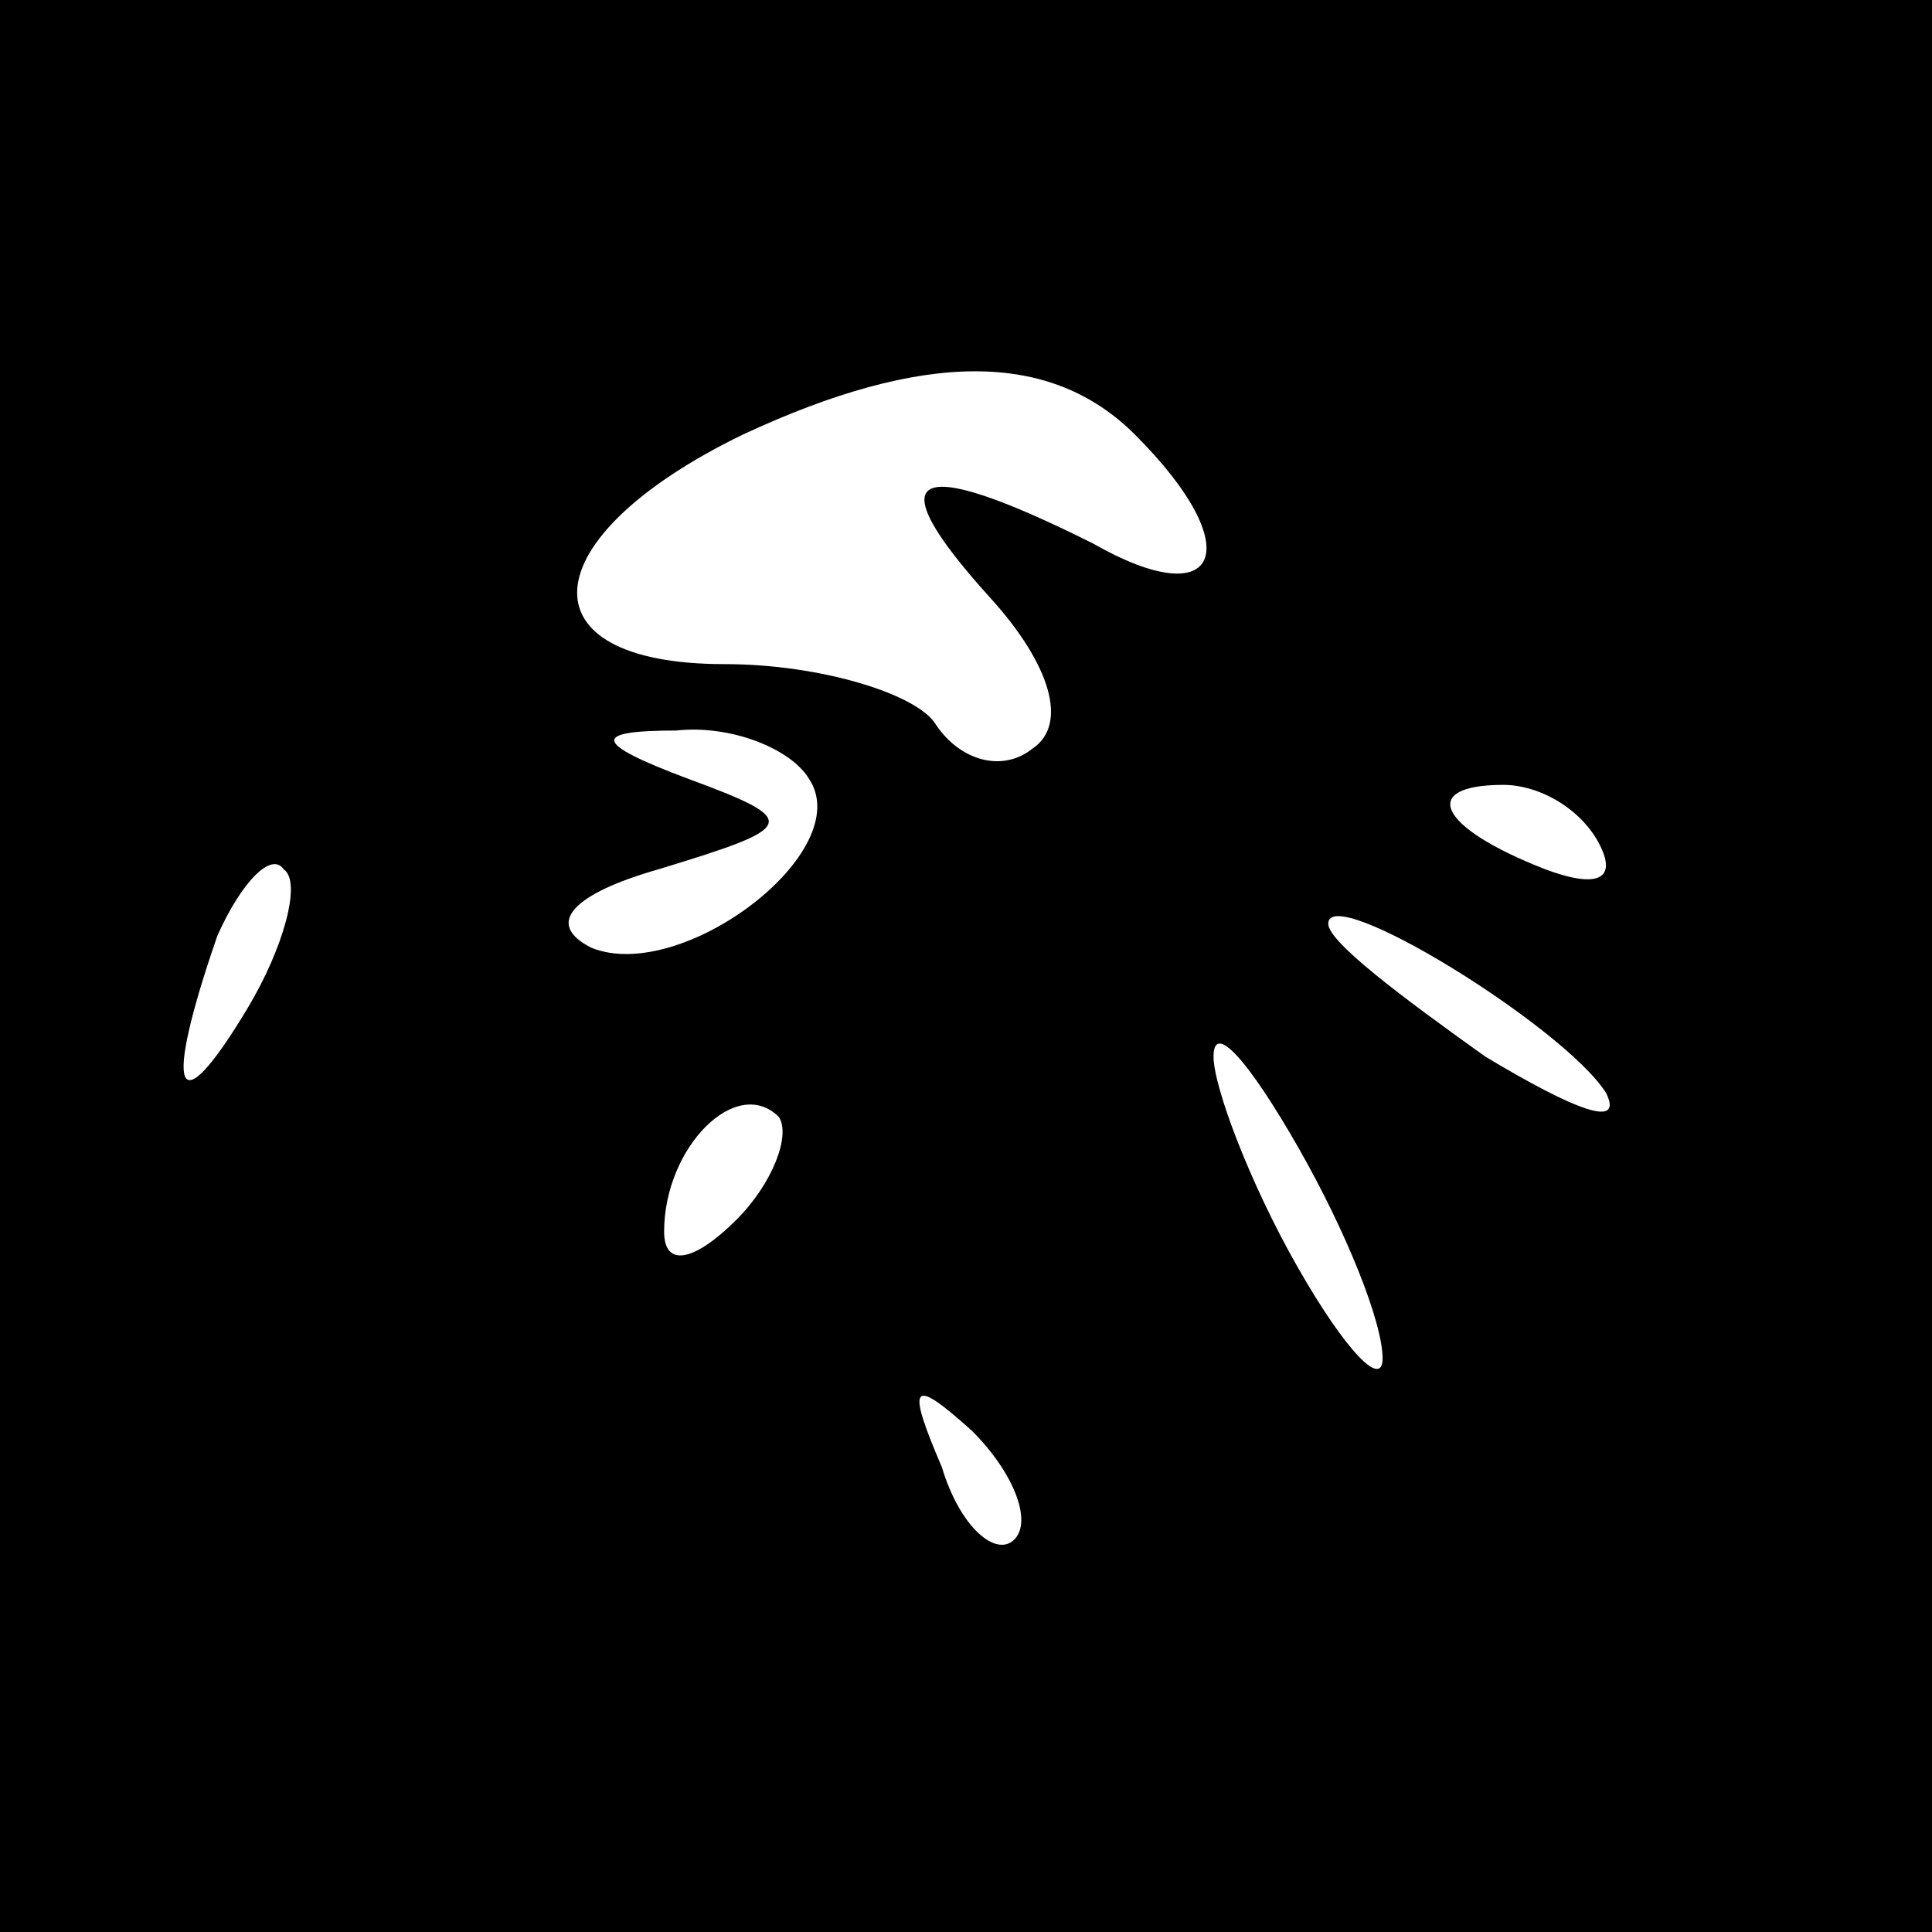 <?xml version="1.0" standalone="no"?>
<!DOCTYPE svg PUBLIC "-//W3C//DTD SVG 20010904//EN"
 "http://www.w3.org/TR/2001/REC-SVG-20010904/DTD/svg10.dtd">
<svg version="1.0" xmlns="http://www.w3.org/2000/svg"
 width="32pt" height="32pt" viewBox="0 0 32 32"
 preserveAspectRatio="xMidYMid meet">
<rect x="0" y="0" width="32" height="32" fill="#808080" stroke="none"/>
<g transform="translate(0,32) scale(0.1,-0.1)"
fill="#000000" stroke="none">
<path fill="#000000" stroke="none" d="M0 160 l0 -160 160 0 160 0 0 160 0
160 -160 0 -160 0 0 -160z"/>
<path fill="#ffffff" stroke="none" d="M188 248 c19 -19 14 -30 -7 -18 -30 15
-36 12 -17 -9 10 -11 13 -21 7 -25 -5 -4 -12 -2 -16 4 -3 5 -19 10 -35 10 -34
0 -32 21 3 38 30 14 51 14 65 0z"/>
<path fill="#ffffff" stroke="none" d="M134 191 c8 -12 -21 -34 -36 -28 -8 4
-3 9 11 13 23 7 24 8 5 15 -16 6 -16 8 -2 8 9 1 19 -3 22 -8z"/>
<path fill="#ffffff" stroke="none" d="M265 180 c3 -6 -1 -7 -9 -4 -18 7 -21
14 -7 14 6 0 13 -4 16 -10z"/>
<path fill="#ffffff" stroke="none" d="M41 153 c-12 -20 -14 -14 -5 12 4 9 9
14 11 11 3 -2 0 -13 -6 -23z"/>
<path fill="#ffffff" stroke="none" d="M266 139 c3 -6 -5 -3 -20 6 -14 10 -26
19 -26 22 0 7 39 -17 46 -28z"/>
<path fill="#ffffff" stroke="none" d="M229 95 c0 -5 -6 1 -14 15 -8 14 -14
30 -14 35 0 6 6 -1 14 -15 8 -14 14 -29 14 -35z"/>
<path fill="#ffffff" stroke="none" d="M122 118 c-7 -7 -12 -8 -12 -2 0 14 12
26 19 19 2 -3 -1 -11 -7 -17z"/>
<path fill="#ffffff" stroke="none" d="M168 65 c-3 -3 -9 2 -12 12 -6 14 -5
15 5 6 7 -7 10 -15 7 -18z"/>
</g>
</svg>
